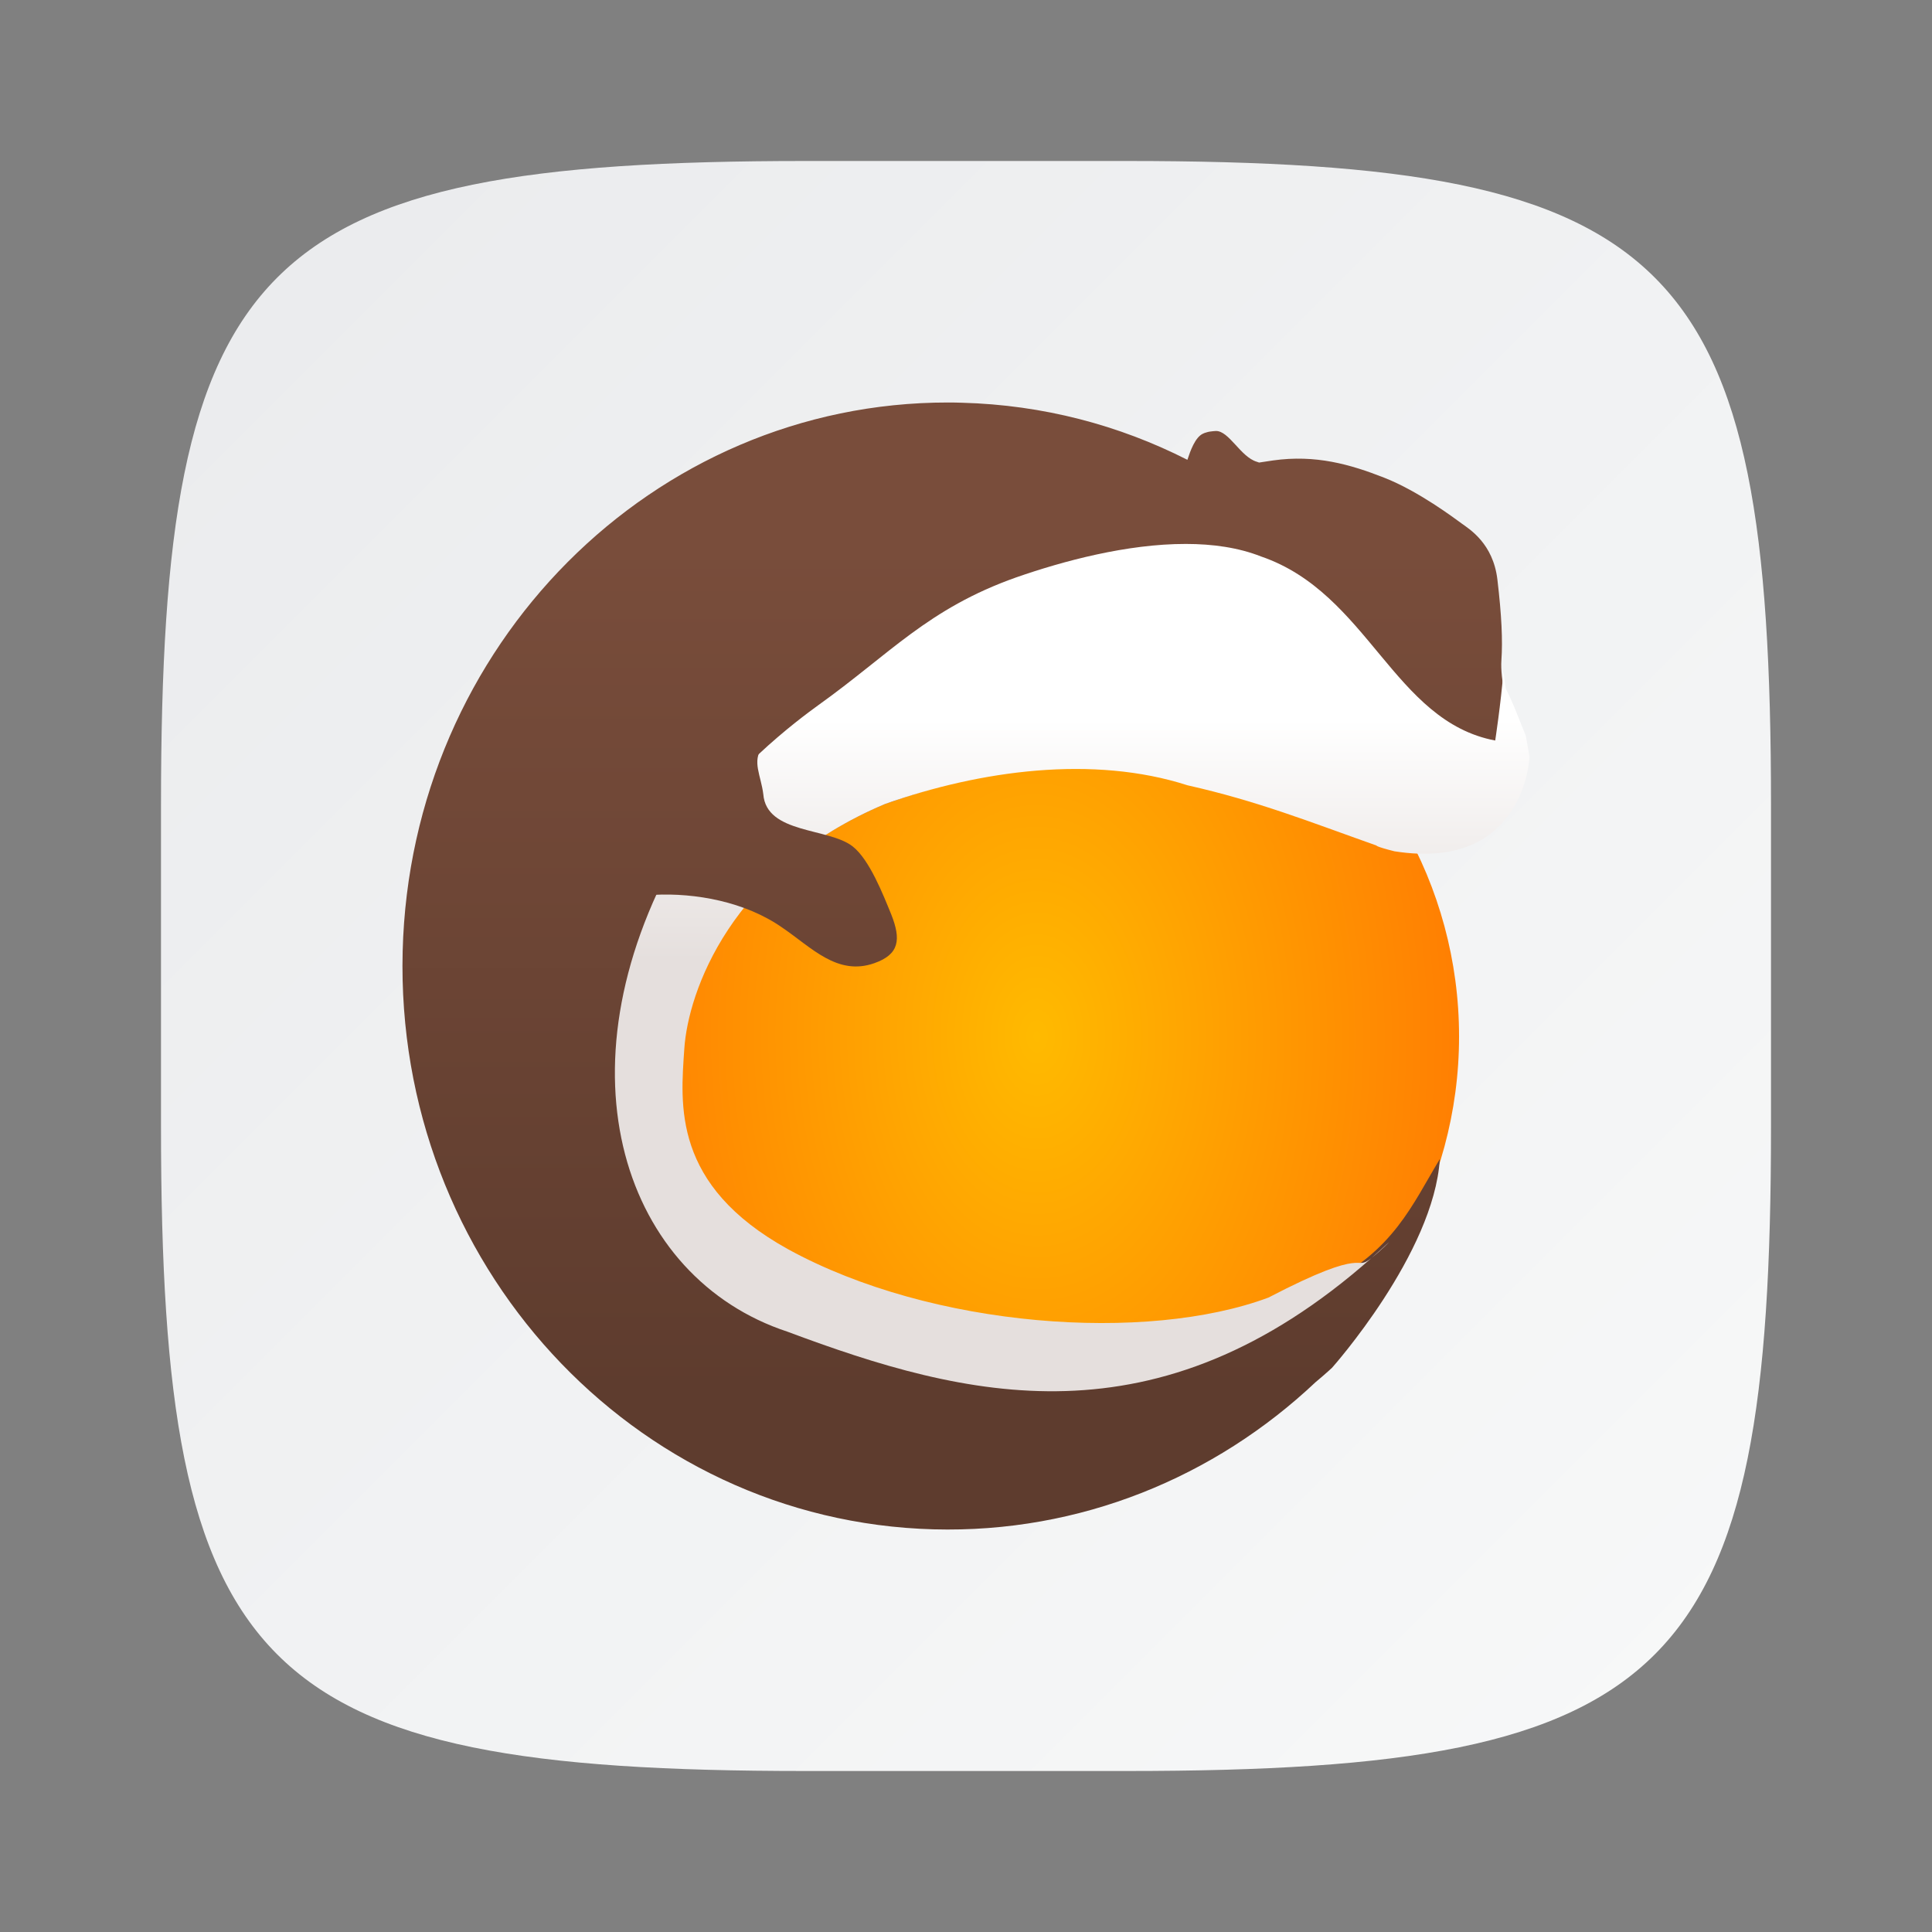 <?xml version="1.0" encoding="UTF-8" standalone="no"?>
<!-- Created with Inkscape (http://www.inkscape.org/) -->

<svg
   width="24"
   height="24"
   viewBox="0 0 24 24"
   version="1.1"
   id="svg5"
   inkscape:version="1.2.1 (9c6d41e410, 2022-07-14)"
   sodipodi:docname="lutris.svg"
   xmlns:inkscape="http://www.inkscape.org/namespaces/inkscape"
   xmlns:sodipodi="http://sodipodi.sourceforge.net/DTD/sodipodi-0.dtd"
   xmlns:xlink="http://www.w3.org/1999/xlink"
   xmlns="http://www.w3.org/2000/svg"
   xmlns:svg="http://www.w3.org/2000/svg">
  <rect x="0" y="0" width="24" height="24" fill="#808080" stroke="none"/>
  <sodipodi:namedview
     id="namedview7"
     pagecolor="#ffffff"
     bordercolor="#000000"
     borderopacity="0.25"
     inkscape:showpageshadow="2"
     inkscape:pageopacity="0.0"
     inkscape:pagecheckerboard="0"
     inkscape:deskcolor="#d1d1d1"
     inkscape:document-units="px"
     showgrid="false"
     inkscape:zoom="33.333333"
     inkscape:cx="11.985"
     inkscape:cy="12"
     inkscape:window-width="1920"
     inkscape:window-height="1006"
     inkscape:window-x="0"
     inkscape:window-y="0"
     inkscape:window-maximized="1"
     inkscape:current-layer="svg5"
     showguides="false" />
  <defs
     id="defs2">
    <linearGradient
       inkscape:collect="always"
       xlink:href="#linearGradient1606"
       id="linearGradient3500"
       x1="2"
       y1="2"
       x2="31.333"
       y2="31.333"
       gradientUnits="userSpaceOnUse"
       gradientTransform="matrix(0.75,0,0,0.75,0.5,0.5)" />
    <linearGradient
       inkscape:collect="always"
       id="linearGradient1606">
      <stop
         style="stop-color:#eaebed;stop-opacity:1;"
         offset="0"
         id="stop1602" />
      <stop
         style="stop-color:#f9fafa;stop-opacity:1;"
         offset="1"
         id="stop1604" />
    </linearGradient>
    <radialGradient
       inkscape:collect="always"
       xlink:href="#linearGradient6438"
       id="radialGradient6442"
       cx="8.75"
       cy="8.75"
       fx="8.75"
       fy="8.75"
       r="4.5"
       gradientUnits="userSpaceOnUse"
       gradientTransform="matrix(1.167,-0.007,0.011,1.75,2.575,-2.376)" />
    <linearGradient
       inkscape:collect="always"
       id="linearGradient6438">
      <stop
         style="stop-color:#ffba00;stop-opacity:1;"
         offset="0"
         id="stop6434" />
      <stop
         style="stop-color:#ff7f02;stop-opacity:1;"
         offset="1"
         id="stop6436" />
    </linearGradient>
    <linearGradient
       inkscape:collect="always"
       xlink:href="#linearGradient2743"
       id="linearGradient2745"
       x1="4.261"
       y1="3.506"
       x2="4.261"
       y2="12.528"
       gradientUnits="userSpaceOnUse"
       gradientTransform="matrix(1.167,0,0,1.167,2.667,2.667)" />
    <linearGradient
       inkscape:collect="always"
       id="linearGradient2743">
      <stop
         style="stop-color:#794d3b;stop-opacity:1;"
         offset="0"
         id="stop2739" />
      <stop
         style="stop-color:#5e3c2e;stop-opacity:1;"
         offset="1"
         id="stop2741" />
    </linearGradient>
    <linearGradient
       inkscape:collect="always"
       xlink:href="#linearGradient4978"
       id="linearGradient4980"
       x1="8.392"
       y1="7.93"
       x2="8.394"
       y2="5.374"
       gradientUnits="userSpaceOnUse"
       gradientTransform="matrix(1.167,0,0,1.167,2.667,2.667)" />
    <linearGradient
       inkscape:collect="always"
       id="linearGradient4978">
      <stop
         style="stop-color:#e5dfdd;stop-opacity:1;"
         offset="0"
         id="stop4974" />
      <stop
         style="stop-color:#ffffff;stop-opacity:1;"
         offset="1"
         id="stop4976" />
    </linearGradient>
    <linearGradient
       inkscape:collect="always"
       xlink:href="#linearGradient2743"
       id="linearGradient37720"
       gradientUnits="userSpaceOnUse"
       gradientTransform="matrix(1.167,0,0,1.167,2.667,2.667)"
       x1="4.261"
       y1="3.506"
       x2="4.261"
       y2="12.528" />
  </defs>
  <path
     id="path530"
     style="fill:url(#linearGradient3500);fill-opacity:1;stroke-width:0.75;stroke-linecap:round;stroke-linejoin:round"
     d="M 10,2 C 3.174,2 2,3.205 2,10 v 4 c 0,6.795 1.174,8 8,8 h 4 c 6.826,0 8,-1.205 8,-8 V 10 C 22,3.205 20.826,2 14,2 Z"
     sodipodi:nodetypes="sssssssss" />
  <circle
     style="fill:url(#radialGradient6442);fill-opacity:1;stroke-width:4.667;stroke-linecap:round;stroke-linejoin:round"
     id="path681"
     cx="12.875"
     cy="12.875"
     r="5.25" />
  <path
     d="m 11.778,5 c -3.662,-0.003 -6.679,3.013 -6.776,6.817 -0.098,3.865 2.855,7.08 6.596,7.181 1.822,0.049 3.495,-0.65 4.743,-1.827 0.133,-0.111 0.206,-0.18 0.206,-0.18 0,0 1.266,-1.42 1.339,-2.593 -0.345,0.571 -0.575,1.142 -1.434,1.565 -0.394,0.183 -0.756,0.338 -1.12,0.461 -0.023,0.006 -0.047,0.011 -0.07,0.017 -0.172,0.041 -0.353,0.076 -0.543,0.102 -0.023,0.003 -0.047,0.006 -0.07,0.009 -0.197,0.025 -0.399,0.043 -0.609,0.052 -0.022,8.75e-4 -0.044,6.3e-4 -0.066,0.001 -0.207,0.007 -0.418,0.006 -0.633,-0.002 -0.014,-5.6e-4 -0.028,-6.1e-5 -0.042,-7e-4 -0.218,-0.01 -0.44,-0.029 -0.662,-0.055 -0.032,-0.004 -0.063,-0.006 -0.095,-0.01 -0.216,-0.027 -0.432,-0.064 -0.647,-0.107 -0.035,-0.007 -0.069,-0.014 -0.104,-0.021 -0.21,-0.045 -0.418,-0.097 -0.623,-0.157 -0.066,-0.019 -0.131,-0.039 -0.196,-0.059 -0.049,-0.016 -0.098,-0.031 -0.146,-0.047 -0.069,-0.024 -0.137,-0.049 -0.204,-0.075 -0.055,-0.021 -0.111,-0.041 -0.165,-0.063 -0.063,-0.025 -0.124,-0.053 -0.186,-0.08 -0.052,-0.023 -0.105,-0.045 -0.157,-0.069 C 10.003,15.806 9.894,15.751 9.788,15.693 9.704,15.646 9.624,15.598 9.547,15.547 9.372,15.43 9.219,15.301 9.082,15.165 8.368,14.437 8.401,13.58 8.439,13.025 c 0.047,-0.697 0.632,-2.228 2.556,-3.038 1.189,-0.42 2.587,-0.713 3.756,-0.337 0.879,0.198 1.511,0.487 2.347,0.782 0,0 -0.007,0.015 0.224,0.072 1.626,0.258 1.443,-1.082 1.443,-1.082 l -0.127,-0.313 v 0 c -0.028,-0.165 0.096,-0.295 0.096,-0.295 0,0 -0.1,-0.369 -0.083,-0.613 0.017,-0.244 0.003,-0.557 -0.05,-1.003 -0.053,-0.446 -0.346,-0.624 -0.441,-0.693 -0.095,-0.069 -0.538,-0.403 -0.963,-0.57 -0.425,-0.167 -0.855,-0.29 -1.384,-0.215 -0.059,0.008 -0.114,0.017 -0.172,0.026 -0.01,-0.003 -0.018,-0.007 -0.029,-0.01 -0.202,-0.06 -0.344,-0.386 -0.509,-0.382 -0.013,3.024e-4 -0.025,0.001 -0.038,0.003 -0.013,0.001 -0.026,0.003 -0.039,0.005 h -7e-4 c -0.013,0.002 -0.027,0.006 -0.04,0.01 -0.015,0.004 -0.03,0.009 -0.043,0.016 -0.096,0.045 -0.156,0.214 -0.192,0.324 C 13.902,5.281 12.956,5.03 11.952,5.003 11.894,5.001 11.836,5 11.778,5 Z M 15.756,16.295 c -0.124,0.046 -0.259,0.085 -0.398,0.122 0.139,-0.036 0.274,-0.075 0.398,-0.122 z"
     style="fill:url(#linearGradient37720);fill-opacity:1;stroke-width:0.875"
     id="path361" />
  <path
     d="M 14.731,6.757 C 13.999,6.756 13.205,6.97 12.625,7.172 11.525,7.561 11.052,8.127 10.161,8.763 9.925,8.935 8.996,9.617 8.432,10.568 c -1.559,2.757 -0.669,5.309 1.348,5.974 2.217,0.829 4.589,1.444 7.258,-0.915 -0.23,0.184 0,-0.175 -1.281,0.492 -1.51,0.563 -4.177,0.382 -5.968,-0.601 -1.441,-0.797 -1.335,-1.795 -1.288,-2.493 0.047,-0.697 0.571,-2.228 2.495,-3.038 1.189,-0.42 2.587,-0.608 3.755,-0.232 0.879,0.198 1.511,0.452 2.347,0.748 0,0 -0.007,0.014 0.224,0.072 C 18.947,10.831 19,9.401 19,9.401 L 18.954,9.14 18.812,8.786 l -0.067,-0.152 -0.041,-0.082 c 0,0 -0.012,-0.103 -0.028,-0.209 -0.031,0.393 -0.102,0.856 -0.102,0.856 C 17.31,8.96 16.999,7.37 15.666,6.913 15.385,6.802 15.064,6.757 14.731,6.757 Z m 2.306,8.87 c 0.147,-0.118 0.219,-0.198 0.219,-0.198 -0.073,0.068 -0.146,0.134 -0.219,0.198 z"
     style="fill:url(#linearGradient4980);fill-opacity:1;stroke-width:0.875"
     id="path427" />
  <path
     d="m 8.134,11.054 -0.008,0.062 c 0.509,-0.026 1.132,0.084 1.594,0.409 0.358,0.242 0.681,0.603 1.141,0.44 0.314,-0.11 0.332,-0.297 0.211,-0.604 -0.102,-0.249 -0.27,-0.68 -0.478,-0.845 C 10.295,10.279 9.521,10.362 9.482,9.866 9.453,9.632 9.338,9.456 9.469,9.285 c -2.415e-4,0 -1.236,0.377 -1.335,1.769 z"
     style="fill:url(#linearGradient2745);fill-opacity:1;stroke-width:0.875"
     id="path394" />
</svg>
